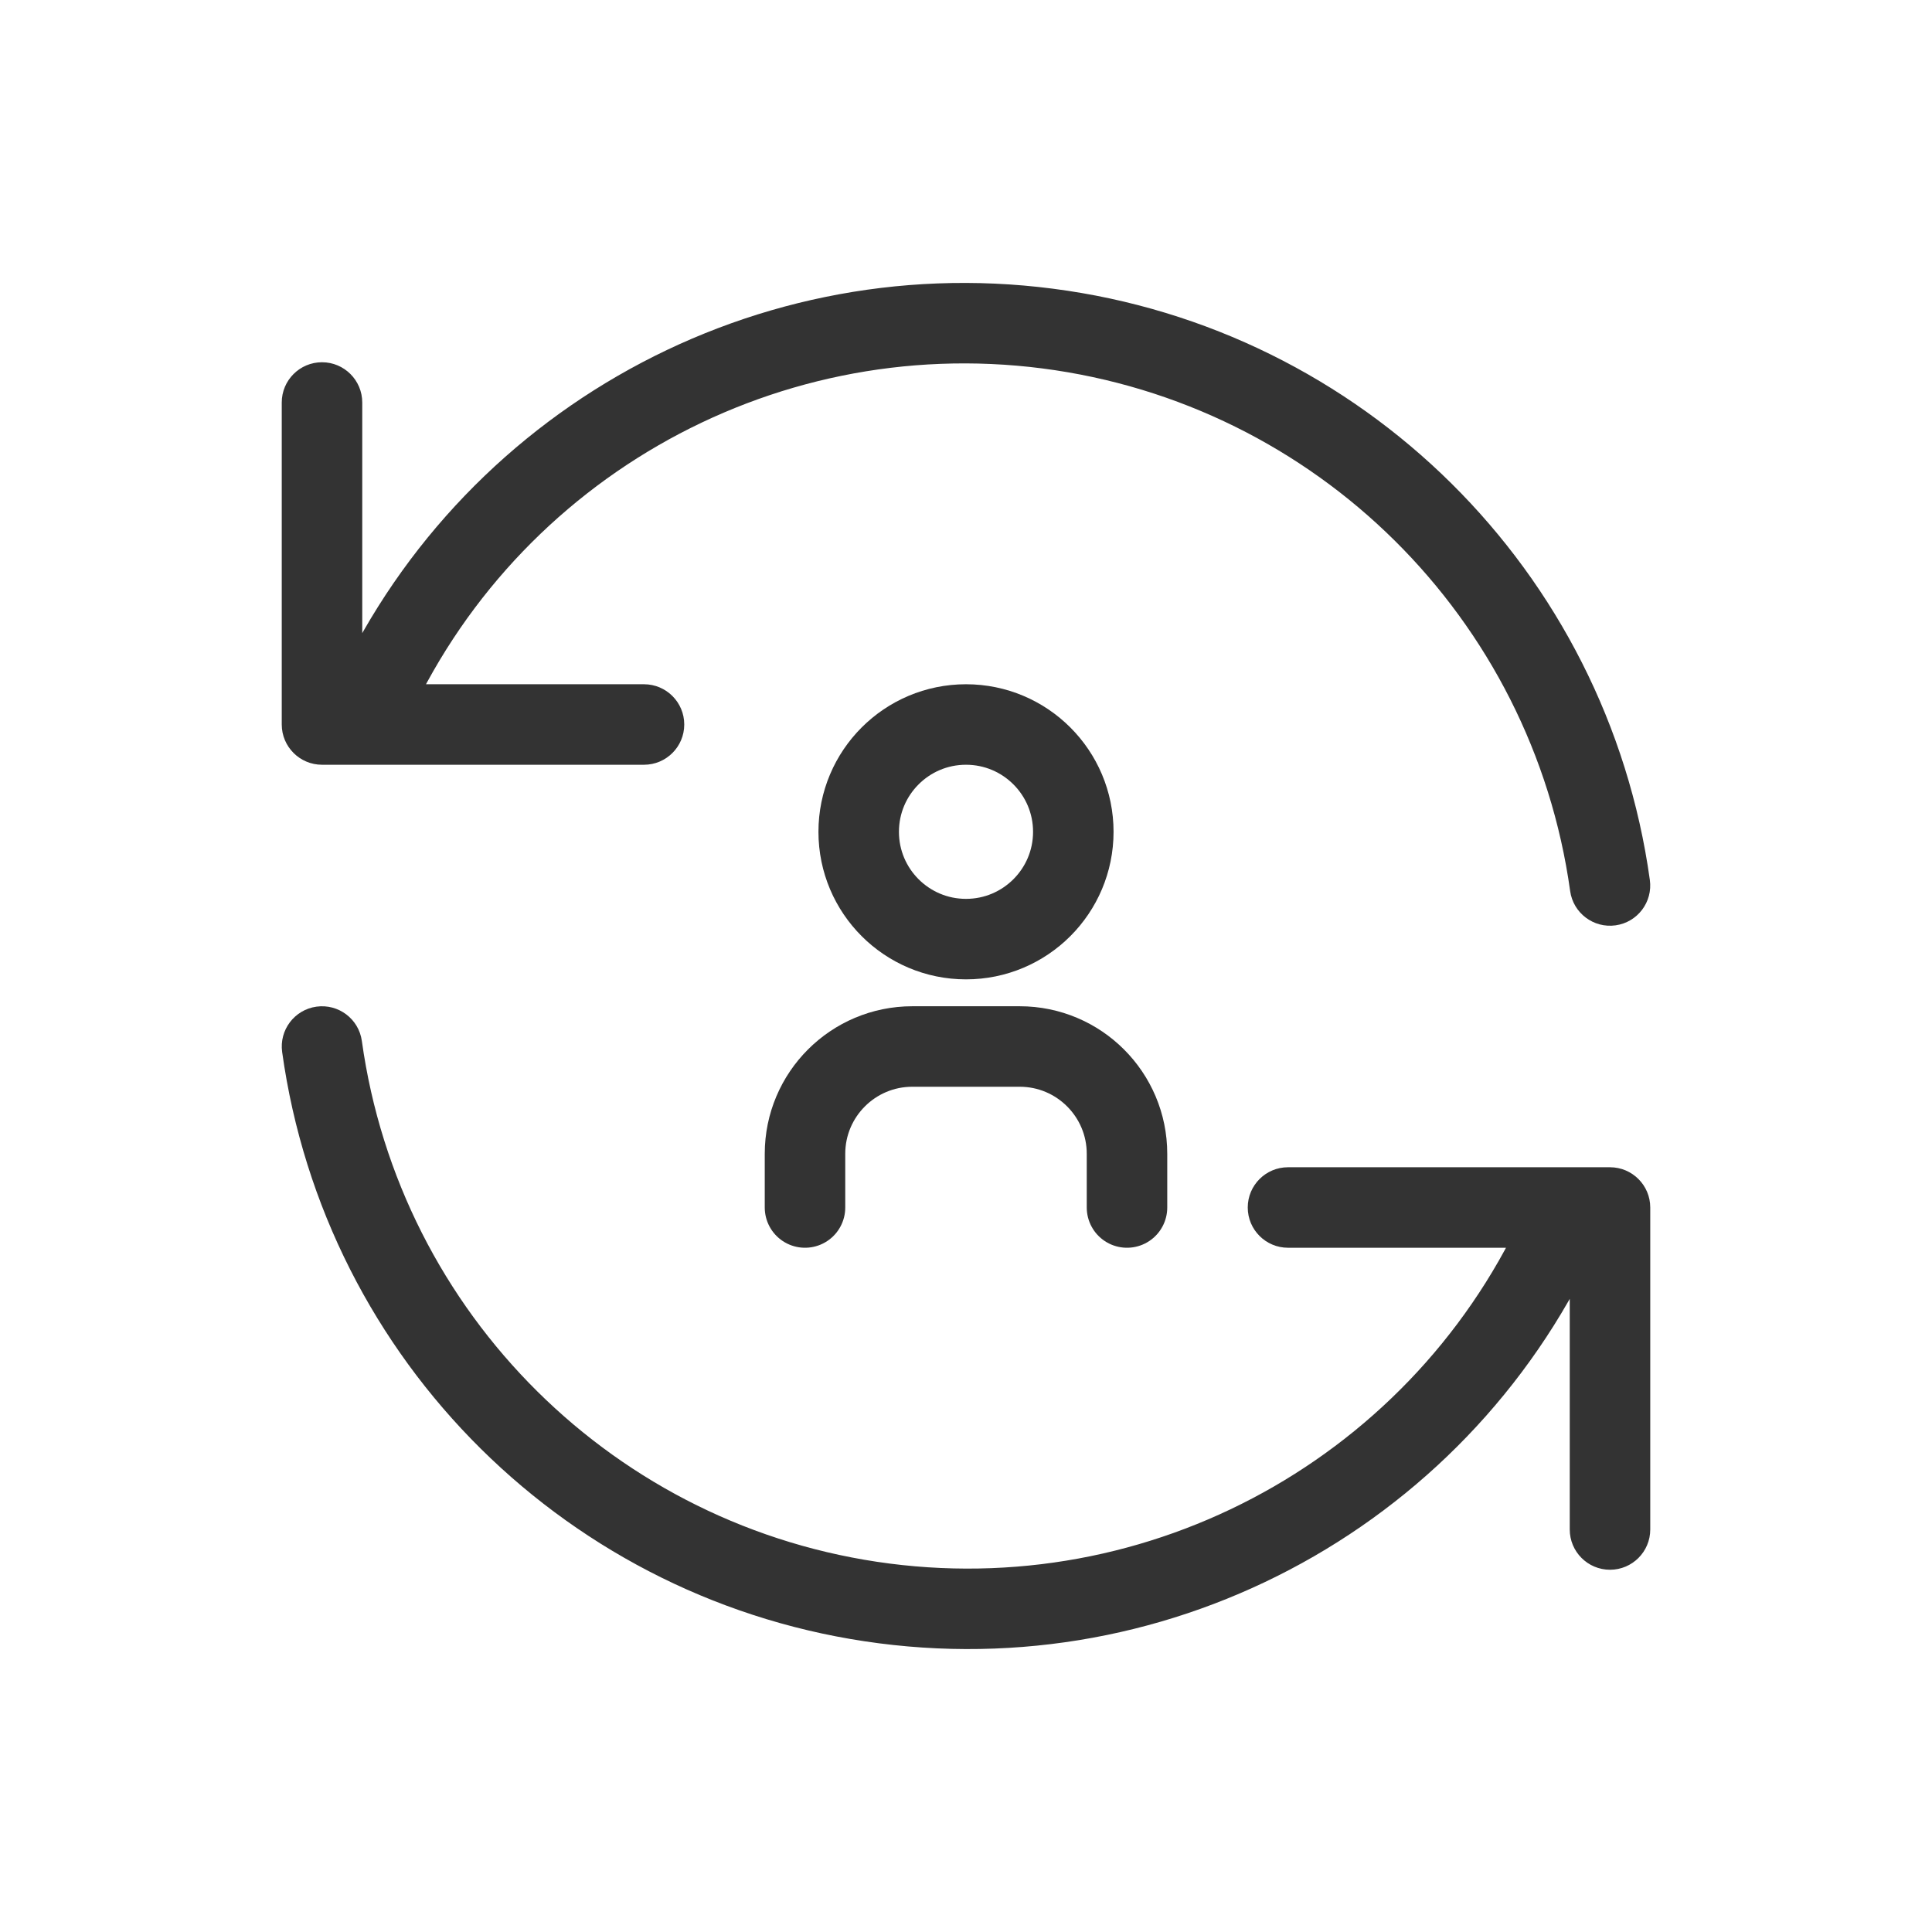 <svg width="24" height="24" viewBox="0 0 24 24" fill="none" xmlns="http://www.w3.org/2000/svg">
<path d="M19.505 11.069C19.543 11.342 19.795 11.533 20.069 11.495C20.342 11.457 20.533 11.205 20.495 10.931L19.505 11.069ZM4.038 8.808C3.932 9.063 4.053 9.355 4.308 9.462C4.563 9.568 4.855 9.447 4.962 9.192L4.038 8.808ZM4.5 5C4.5 4.724 4.276 4.5 4 4.5C3.724 4.5 3.5 4.724 3.5 5H4.5ZM4 9H3.5C3.5 9.276 3.724 9.5 4 9.5V9ZM8 9.5C8.276 9.5 8.5 9.276 8.5 9C8.5 8.724 8.276 8.5 8 8.5V9.5ZM20.495 10.931C19.962 7.09 16.923 4.082 13.078 3.586L12.95 4.577C16.348 5.016 19.033 7.675 19.505 11.069L20.495 10.931ZM13.078 3.586C9.232 3.089 5.53 5.228 4.038 8.808L4.962 9.192C6.279 6.029 9.551 4.139 12.95 4.577L13.078 3.586ZM3.5 5V9H4.5V5H3.5ZM4 9.5H8V8.5H4V9.5Z" fill="#333333"/>
<path d="M4.495 12.931C4.457 12.658 4.205 12.467 3.931 12.505C3.658 12.543 3.467 12.795 3.505 13.069L4.495 12.931ZM19.962 15.192C20.068 14.937 19.947 14.645 19.692 14.539C19.437 14.432 19.145 14.553 19.038 14.808L19.962 15.192ZM19.5 19C19.5 19.276 19.724 19.5 20 19.5C20.276 19.5 20.5 19.276 20.5 19H19.5ZM20 15H20.5C20.5 14.724 20.276 14.5 20 14.5V15ZM16 14.5C15.724 14.5 15.5 14.724 15.5 15C15.5 15.276 15.724 15.5 16 15.5V14.5ZM3.505 13.069C4.039 16.91 7.077 19.918 10.922 20.414L11.05 19.423C7.652 18.984 4.967 16.325 4.495 12.931L3.505 13.069ZM10.922 20.414C14.768 20.911 18.47 18.772 19.962 15.192L19.038 14.808C17.721 17.971 14.449 19.861 11.05 19.423L10.922 20.414ZM20.5 19V15H19.5V19H20.5ZM20 14.5H16V15.5H20V14.5Z" fill="#333333"/>
<circle cx="12" cy="10.333" r="1.333" stroke="#333333" stroke-linecap="round" stroke-linejoin="round"/>
<path d="M10 15V14.333C10 13.597 10.597 13 11.333 13H12.667C13.403 13 14 13.597 14 14.333V15" stroke="#333333" stroke-linecap="round" stroke-linejoin="round"/>
</svg>

